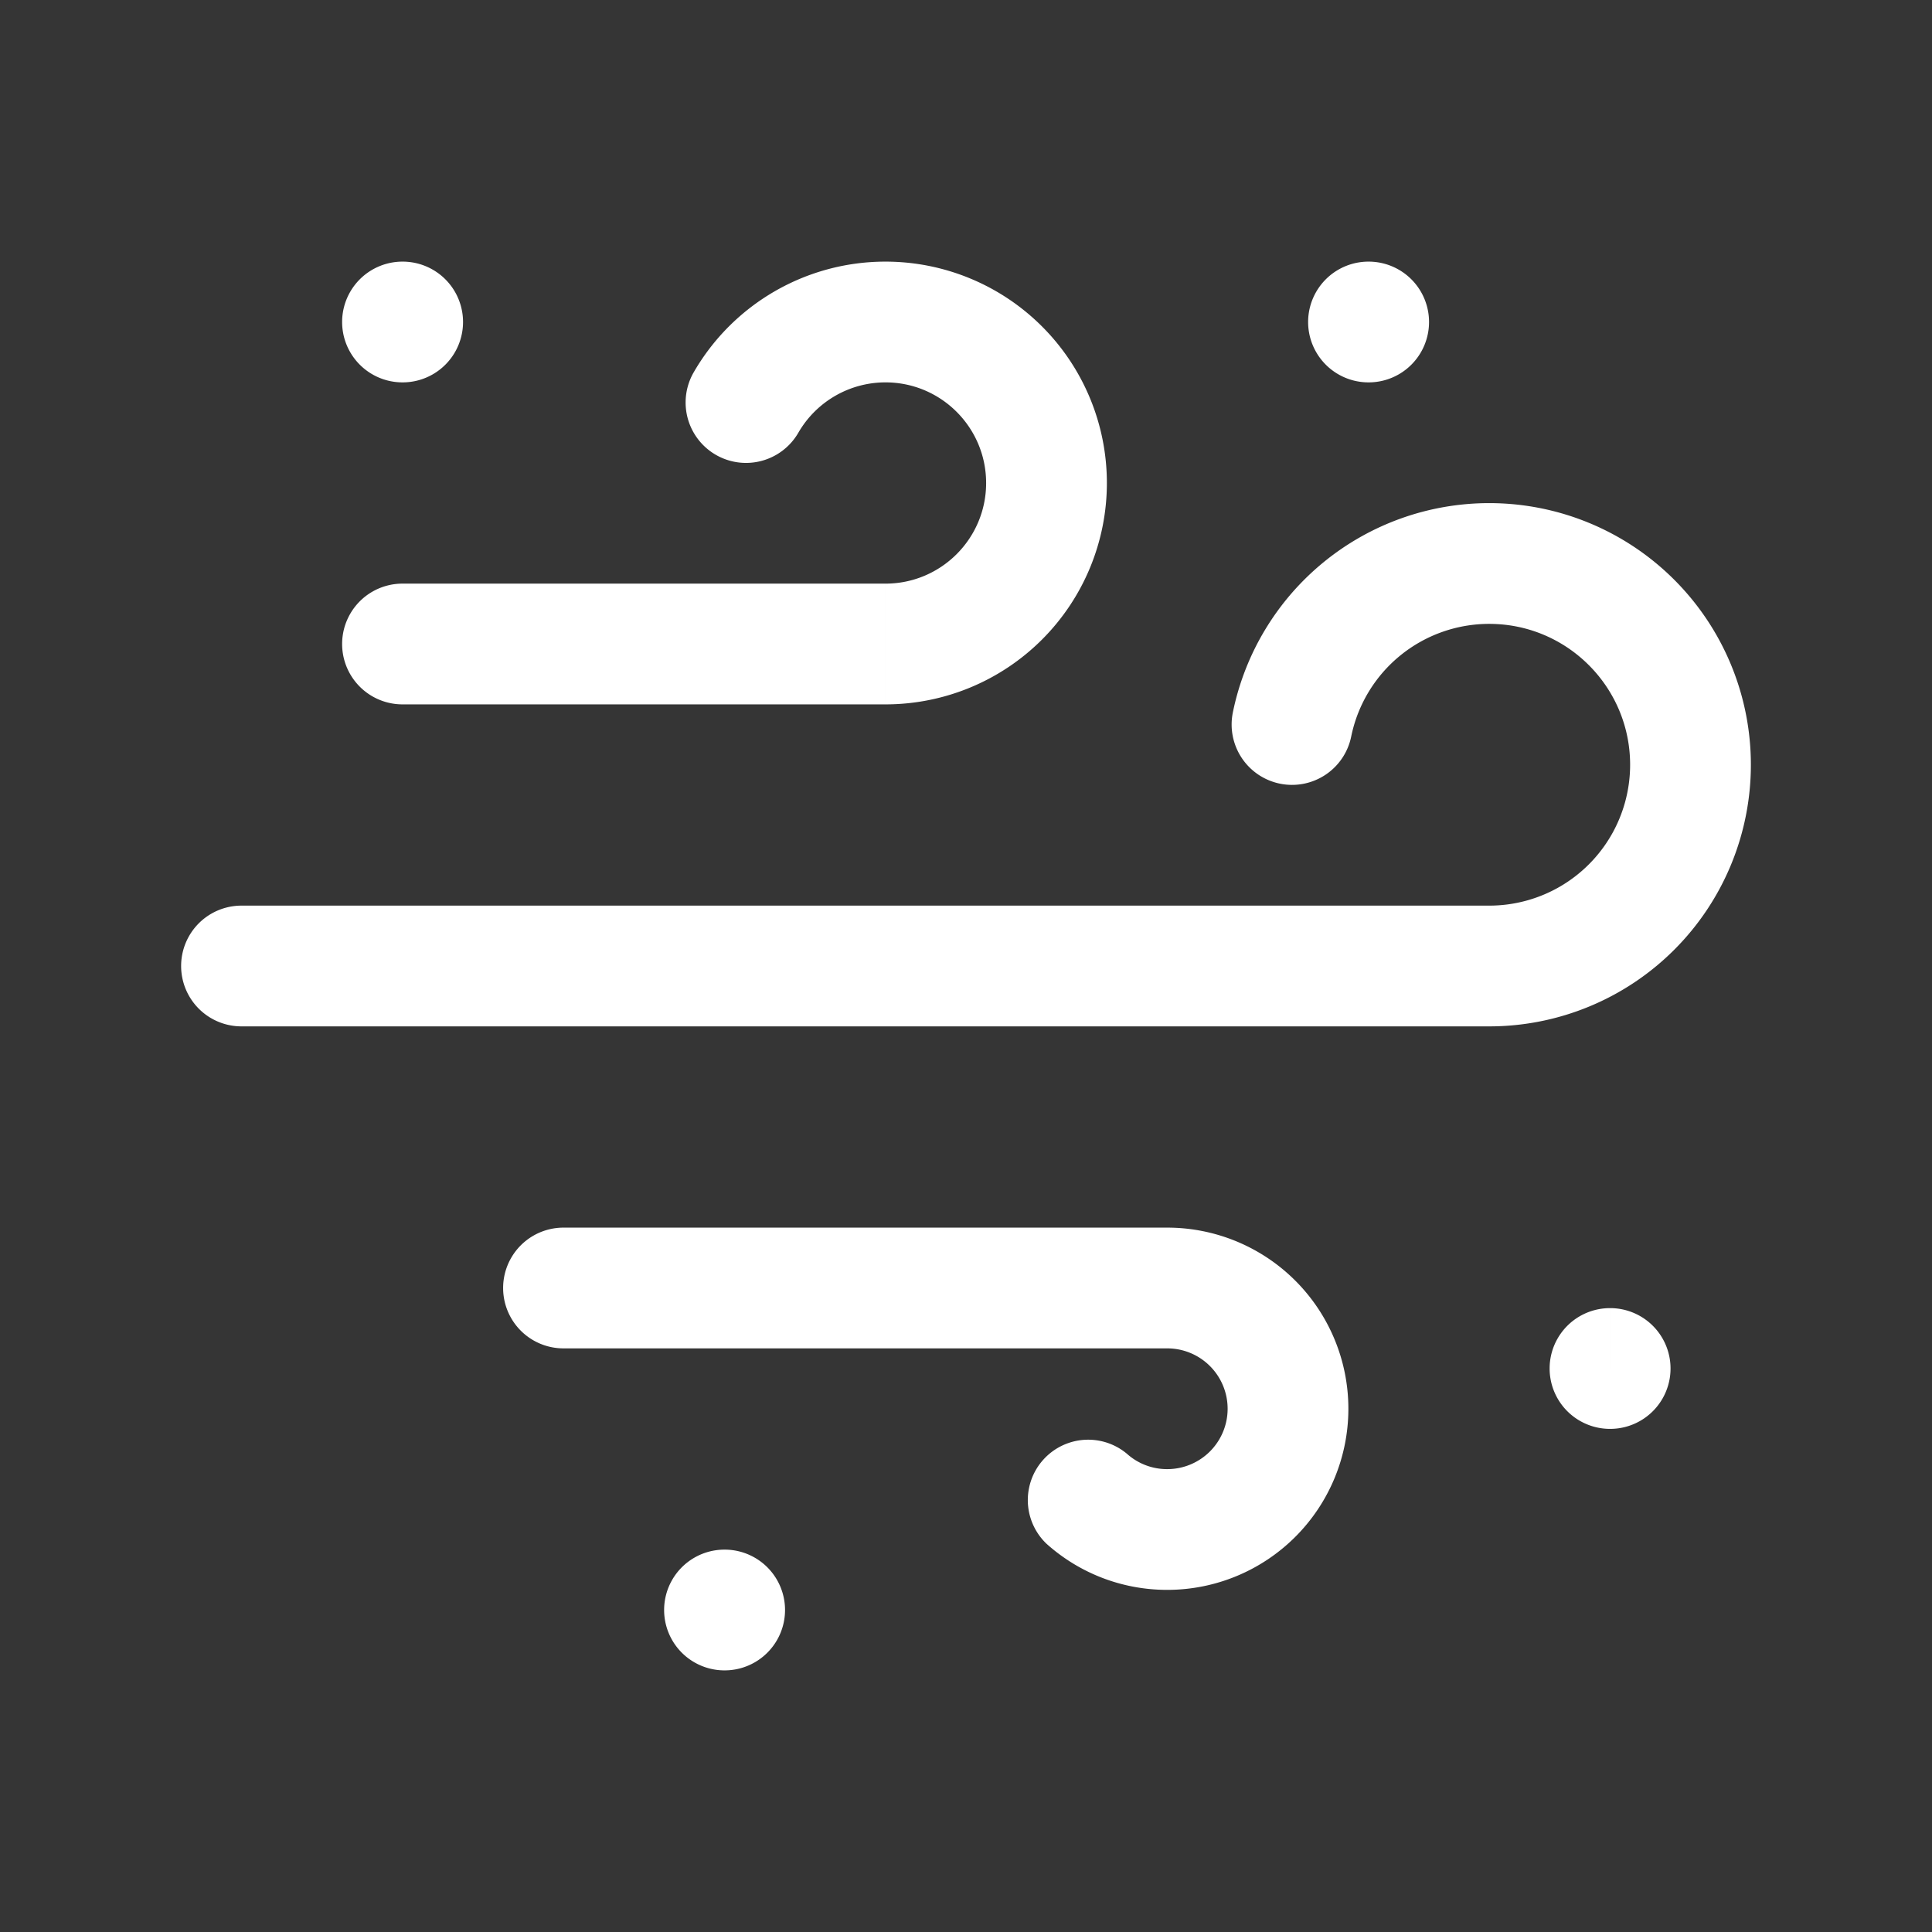 <svg xmlns="http://www.w3.org/2000/svg" width="24" height="24" fill="none"><rect width="100%" height="100%" fill="#333333" stroke="none"/><path fill="#fff" fill-opacity=".01" d="M24 0v24H0V0z"/><path fill="#FFFFFF" d="M3 11.25a.75.75 0 0 0 0 1.5zm12.315-2.4a.75.75 0 0 0 1.47.3zM5 7.25a.75.75 0 0 0 0 1.5zm3.618-2.626a.75.75 0 1 0 1.299.752zM7 15.25a.75.75 0 0 0 0 1.5zm7 2.81a.75.75 0 0 0-1 1.117zM5 3.25a.75.75 0 0 0 0 1.5zm.002 1.5a.75.75 0 1 0 0-1.5zM17 3.25a.75.75 0 0 0 0 1.5zm.002 1.5a.75.75 0 0 0 0-1.5zM9 19.25a.75.75 0 0 0 0 1.5zm.002 1.5a.75.75 0 0 0 0-1.5zM20 16.25a.75.75 0 0 0 0 1.5zm.002 1.5a.75.75 0 0 0 0-1.5zm.248-8.25a1.75 1.75 0 0 1-1.75 1.75v1.5a3.25 3.25 0 0 0 3.25-3.25zM18.5 7.75c.966 0 1.75.784 1.75 1.75h1.5a3.25 3.25 0 0 0-3.25-3.25zm0 3.5H3v1.5h15.5zm-1.715-2.1a1.75 1.75 0 0 1 1.715-1.4v-1.5a3.25 3.25 0 0 0-3.185 2.6zM12.25 6c0 .69-.56 1.25-1.25 1.25v1.5A2.75 2.75 0 0 0 13.75 6zM11 4.75c.69 0 1.25.56 1.25 1.25h1.5A2.75 2.75 0 0 0 11 3.25zm0 2.5H5v1.5h6zM9.917 5.376A1.25 1.25 0 0 1 11 4.75v-1.5a2.75 2.75 0 0 0-2.382 1.374zM16.75 17.5a2.25 2.25 0 0 0-2.25-2.25v1.5a.75.75 0 0 1 .75.75zm-2.25 2.25a2.25 2.25 0 0 0 2.25-2.25h-1.5a.75.75 0 0 1-.75.75zm0-4.5H7v1.5h7.5zM13 19.177c.397.356.924.573 1.5.573v-1.5a.744.744 0 0 1-.5-.19zM5 4.75h.002v-1.5H5zm12 0h.002v-1.5H17zm-8 16h.002v-1.5H9zm11-3h.002v-1.5H20z"/></svg>